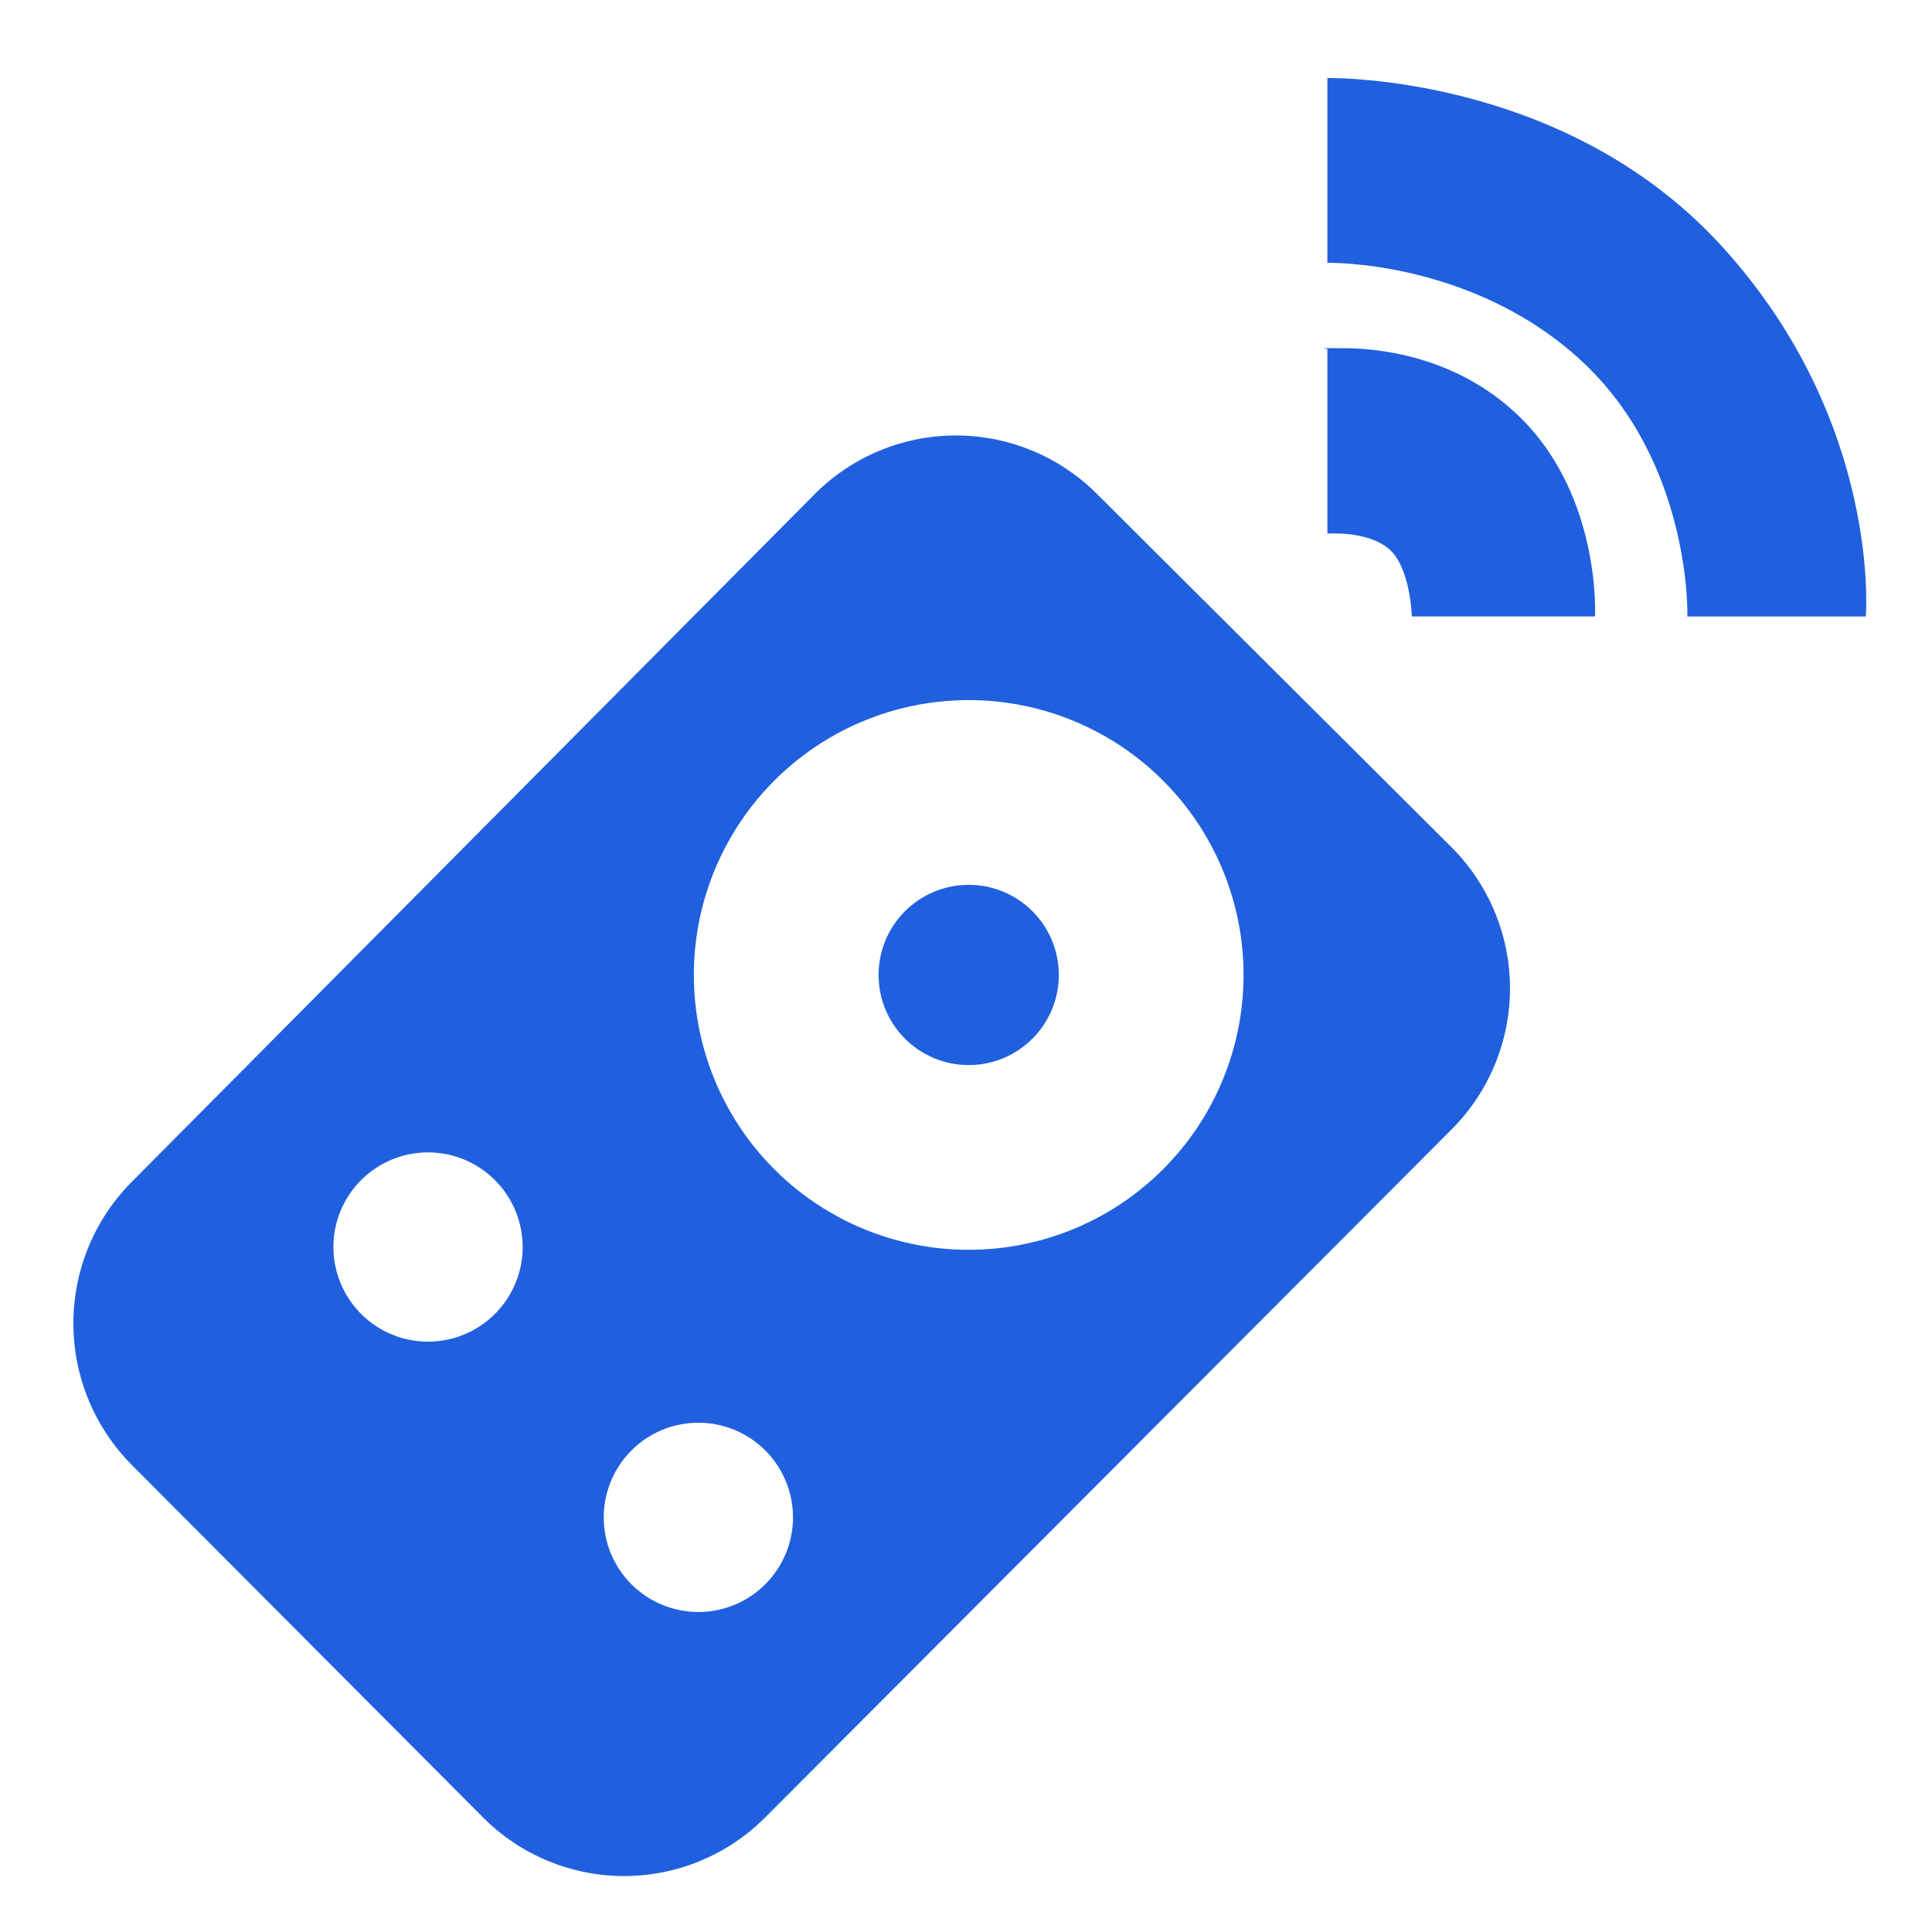 <?xml version="1.0" encoding="UTF-8" standalone="no"?>
<!-- Created with Inkscape (http://www.inkscape.org/) -->

<svg
   width="256mm"
   height="256mm"
   viewBox="0 0 256 256"
   version="1.1"
   id="svg5"
   xml:space="preserve"
   inkscape:version="1.2.1 (9c6d41e410, 2022-07-14)"
   sodipodi:docname="network-remote-icon.svg"
   xmlns:inkscape="http://www.inkscape.org/namespaces/inkscape"
   xmlns:sodipodi="http://sodipodi.sourceforge.net/DTD/sodipodi-0.dtd"
   xmlns="http://www.w3.org/2000/svg"
   xmlns:svg="http://www.w3.org/2000/svg"
   xmlns:rdf="http://www.w3.org/1999/02/22-rdf-syntax-ns#"
   xmlns:cc="http://creativecommons.org/ns#"
   xmlns:dc="http://purl.org/dc/elements/1.1/"><title
     id="title341">Rabbit-Home Icon</title><sodipodi:namedview
     id="namedview7"
     pagecolor="#ffffff"
     bordercolor="#000000"
     borderopacity="0.25"
     inkscape:showpageshadow="2"
     inkscape:pageopacity="0.0"
     inkscape:pagecheckerboard="0"
     inkscape:deskcolor="#d1d1d1"
     inkscape:document-units="mm"
     showgrid="false"
     inkscape:zoom="0.22158854"
     inkscape:cx="216.6177"
     inkscape:cy="333.95229"
     inkscape:window-width="1920"
     inkscape:window-height="1137"
     inkscape:window-x="-8"
     inkscape:window-y="537"
     inkscape:window-maximized="1"
     inkscape:current-layer="layer1" /><defs
     id="defs2"><inkscape:path-effect
       effect="fillet_chamfer"
       id="path-effect1174"
       is_visible="true"
       lpeversion="1"
       nodesatellites_param="F,0,0,1,0,26.458,0,1 @ F,0,0,1,0,26.458,0,1 @ F,0,0,1,0,26.458,0,1 @ F,0,0,1,0,26.458,0,1"
       unit="px"
       method="auto"
       mode="F"
       radius="100"
       chamfer_steps="1"
       flexible="false"
       use_knot_distance="true"
       apply_no_radius="true"
       apply_with_radius="true"
       only_selected="false"
       hide_knots="false" /></defs><g
     inkscape:label="Calque 1"
     inkscape:groupmode="layer"
     id="layer1"><path
       id="path430"
       style="fill:#2060df;stroke:none;stroke-width:0.215;fill-opacity:1"
       d="m 175.886,10.337 c -0.234,7.2e-4 0,0.004 0,0.004 v 24.485 c 0,0 19.261,-0.433 33.772,13.087 14.511,13.519 13.931,33.773 13.931,33.773 h 23.64 c 0,0 2.125,-25.723 -18.997,-48.97 C 208.432,10.921 179.394,10.327 175.886,10.337 Z m 0,35.8 c -1.202,0.01 0,0.087 0,0.087 v 24.485 c 0,0 5.225,-0.433 8.127,2.005 2.902,2.438 3.06,8.971 3.06,8.971 h 24.274 c 0,0 0.859,-15.908 -10.026,-26.49 -8.504,-8.268 -19.244,-9.092 -23.537,-9.057 z"
       sodipodi:nodetypes="sccsccsssccsccsss" /><path
       id="path1172"
       style="display:inline;fill:#2060df;stroke:none;stroke-width:0.215;fill-opacity:1"
       d="m 128.483,57.765 a 26.413,26.413 0 0 0 -20.559,7.739 L 17.45,156.613 a 26.598,26.598 0 0 0 0.032,37.516 l 46.529,46.695 a 26.381,26.381 0 0 0 37.363,0.012 l 90.984,-91.196 a 26.442,26.442 0 0 0 -0.055,-37.406 L 145.309,65.406 A 26.413,26.413 0 0 0 128.483,57.765 Z m -0.125,35.003 A 36.418,36.418 0 0 1 164.776,129.186 36.418,36.418 0 0 1 128.358,165.604 36.418,36.418 0 0 1 91.94,129.186 36.418,36.418 0 0 1 128.358,92.768 Z M 56.716,152.7 a 12.537,12.537 0 0 1 12.537,12.537 12.537,12.537 0 0 1 -12.537,12.537 12.537,12.537 0 0 1 -12.537,-12.537 12.537,12.537 0 0 1 12.537,-12.537 z M 92.538,188.521 A 12.537,12.537 0 0 1 105.075,201.059 12.537,12.537 0 0 1 92.538,213.596 12.537,12.537 0 0 1 80,201.059 12.537,12.537 0 0 1 92.538,188.521 Z" /><circle
       style="fill:#2060df;stroke:none;stroke-width:0.232;fill-opacity:1"
       id="path1228"
       cx="128.358"
       cy="129.186"
       r="11.94" /></g></svg>

